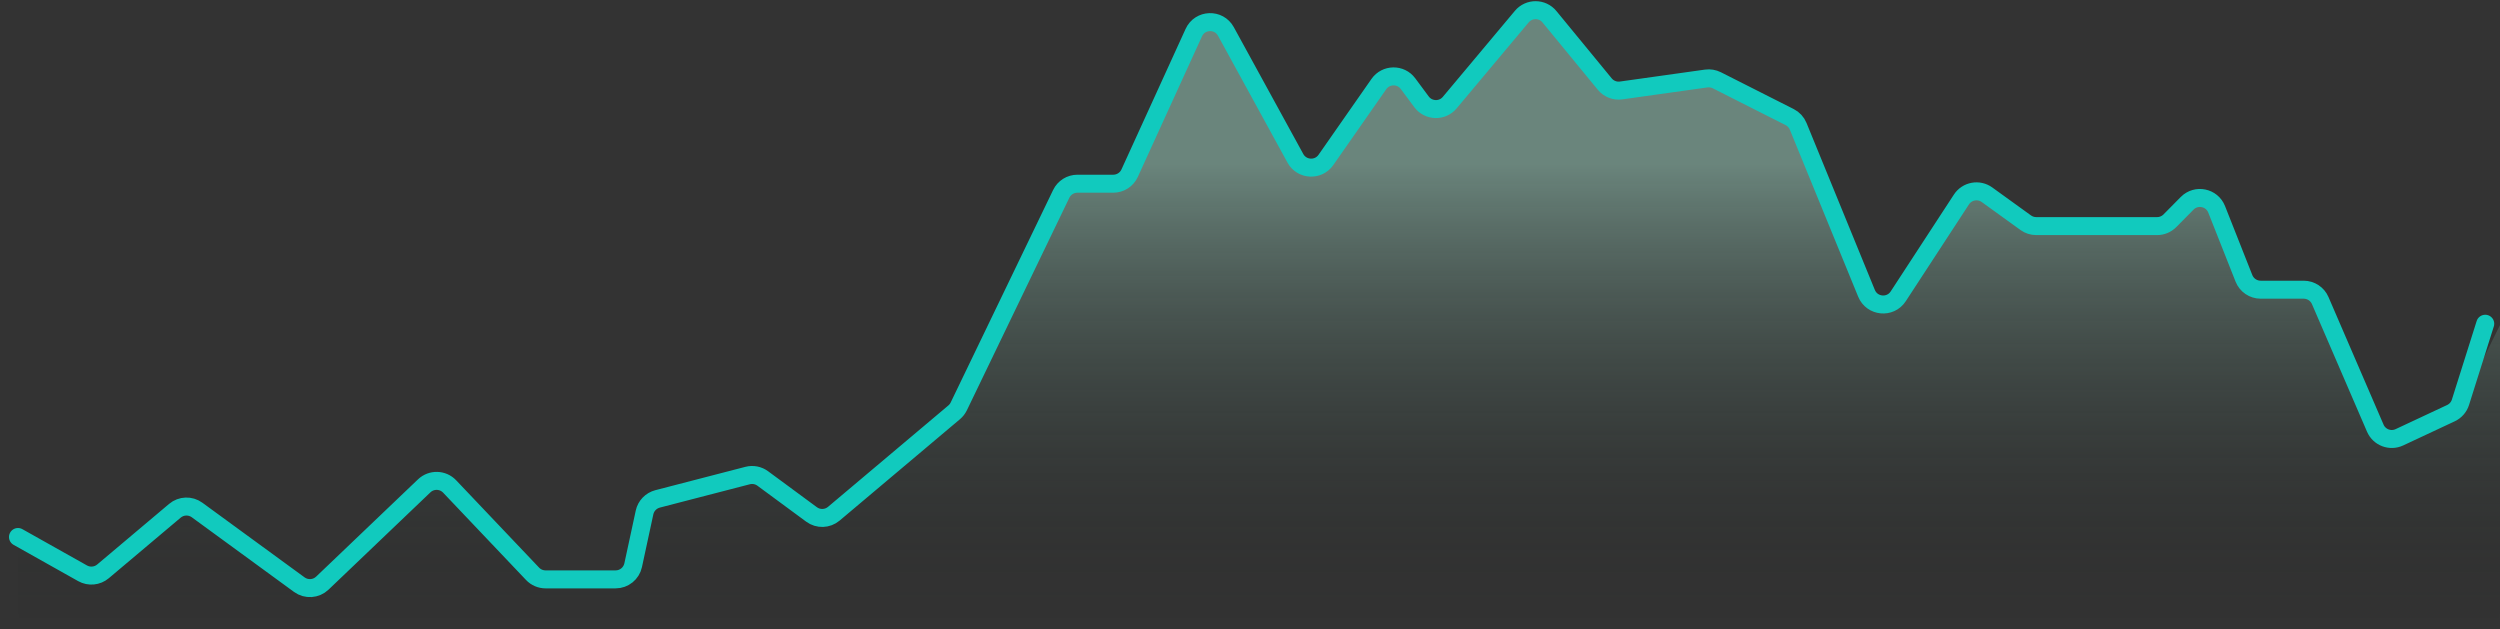 <svg width="139" height="35" viewBox="0 0 139 35" fill="none" xmlns="http://www.w3.org/2000/svg">
<rect x="0" y="0" width="139" height="35" fill="#333333" stroke="none"/>
<path d="M4.592 31.875L1 29.857V34C1 34.552 1.448 35 2 35H138C138.552 35 139 34.552 139 34V18.071L136.824 22.472C136.724 22.675 136.557 22.838 136.352 22.934L133.407 24.313C132.896 24.552 132.288 24.322 132.065 23.803L129.004 16.711C128.846 16.345 128.485 16.107 128.086 16.107H125.693C125.283 16.107 124.914 15.857 124.763 15.475L123.246 11.639C122.98 10.968 122.113 10.79 121.605 11.304L120.645 12.275C120.457 12.464 120.201 12.571 119.934 12.571H113.215C113.005 12.571 112.8 12.505 112.63 12.382L110.478 10.828C110.016 10.494 109.367 10.614 109.055 11.092L105.541 16.476C105.101 17.151 104.084 17.054 103.778 16.308L99.979 7.024C99.888 6.801 99.72 6.619 99.505 6.51L95.456 4.463C95.273 4.371 95.067 4.337 94.865 4.365L90.137 5.029C89.792 5.078 89.446 4.943 89.225 4.674L86.15 0.931C85.753 0.447 85.013 0.444 84.611 0.924L80.605 5.706C80.19 6.202 79.42 6.179 79.035 5.66L78.287 4.652C77.88 4.103 77.055 4.115 76.664 4.675L73.72 8.893C73.295 9.501 72.379 9.451 72.023 8.801L68.161 1.75C67.766 1.028 66.716 1.066 66.374 1.815L62.807 9.63C62.645 9.986 62.289 10.214 61.898 10.214H59.905C59.521 10.214 59.171 10.434 59.004 10.78L53.309 22.593C53.248 22.72 53.16 22.833 53.053 22.924L46.36 28.563C46.006 28.861 45.494 28.878 45.122 28.603L42.41 26.604C42.168 26.425 41.858 26.365 41.566 26.441L36.563 27.738C36.197 27.833 35.916 28.126 35.836 28.495L35.204 31.425C35.105 31.886 34.697 32.214 34.227 32.214H30.335C30.061 32.214 29.799 32.102 29.61 31.903L25.001 27.049C24.62 26.647 23.986 26.632 23.585 27.014L17.922 32.422C17.572 32.757 17.033 32.792 16.642 32.507L10.958 28.356C10.586 28.084 10.076 28.102 9.724 28.399L5.726 31.768C5.407 32.036 4.955 32.079 4.592 31.875Z" fill="url(#paint0_linear_1487_1578)"/>
<path d="M1 29.857L4.592 31.875C4.955 32.079 5.407 32.036 5.726 31.768L9.724 28.399C10.076 28.102 10.586 28.084 10.958 28.356L16.642 32.507C17.033 32.792 17.572 32.757 17.922 32.422L23.585 27.014C23.986 26.632 24.62 26.647 25.001 27.049L29.61 31.903C29.799 32.102 30.061 32.214 30.335 32.214H34.227C34.697 32.214 35.105 31.886 35.204 31.425L35.836 28.495C35.916 28.126 36.197 27.833 36.563 27.738L41.566 26.441C41.858 26.365 42.168 26.425 42.41 26.604L45.122 28.603C45.494 28.878 46.006 28.861 46.36 28.563L53.053 22.924C53.16 22.833 53.248 22.72 53.309 22.593L59.004 10.78C59.171 10.434 59.521 10.214 59.905 10.214H61.898C62.289 10.214 62.645 9.986 62.807 9.63L66.374 1.815C66.716 1.066 67.766 1.028 68.161 1.75L72.023 8.801C72.379 9.451 73.295 9.501 73.72 8.893L76.664 4.675C77.055 4.115 77.88 4.103 78.287 4.652L79.035 5.66C79.42 6.179 80.19 6.202 80.605 5.706L84.611 0.924C85.013 0.444 85.753 0.447 86.15 0.931L89.225 4.674C89.446 4.943 89.792 5.078 90.137 5.029L94.865 4.365C95.067 4.337 95.273 4.371 95.456 4.463L99.505 6.51C99.72 6.619 99.888 6.801 99.979 7.024L103.778 16.308C104.084 17.054 105.101 17.151 105.541 16.476L109.055 11.092C109.367 10.614 110.016 10.494 110.478 10.828L112.63 12.382C112.8 12.505 113.005 12.571 113.215 12.571H119.934C120.201 12.571 120.457 12.464 120.645 12.275L121.605 11.304C122.113 10.79 122.98 10.968 123.246 11.639L124.763 15.475C124.914 15.857 125.283 16.107 125.693 16.107H128.086C128.485 16.107 128.846 16.345 129.004 16.711L132.065 23.803C132.288 24.322 132.896 24.552 133.407 24.313L136.271 22.972C136.525 22.853 136.717 22.634 136.801 22.367L138.179 18" stroke="#11CABE" stroke-linecap="round"/>
<defs>
<linearGradient id="paint0_linear_1487_1578" x1="70" y1="0" x2="70" y2="35" gradientUnits="userSpaceOnUse">
<stop offset="0.26" stop-color="#BCFFE9" stop-opacity="0.4"/>
<stop offset="1" stop-opacity="0"/>
</linearGradient>
</defs>
</svg>
